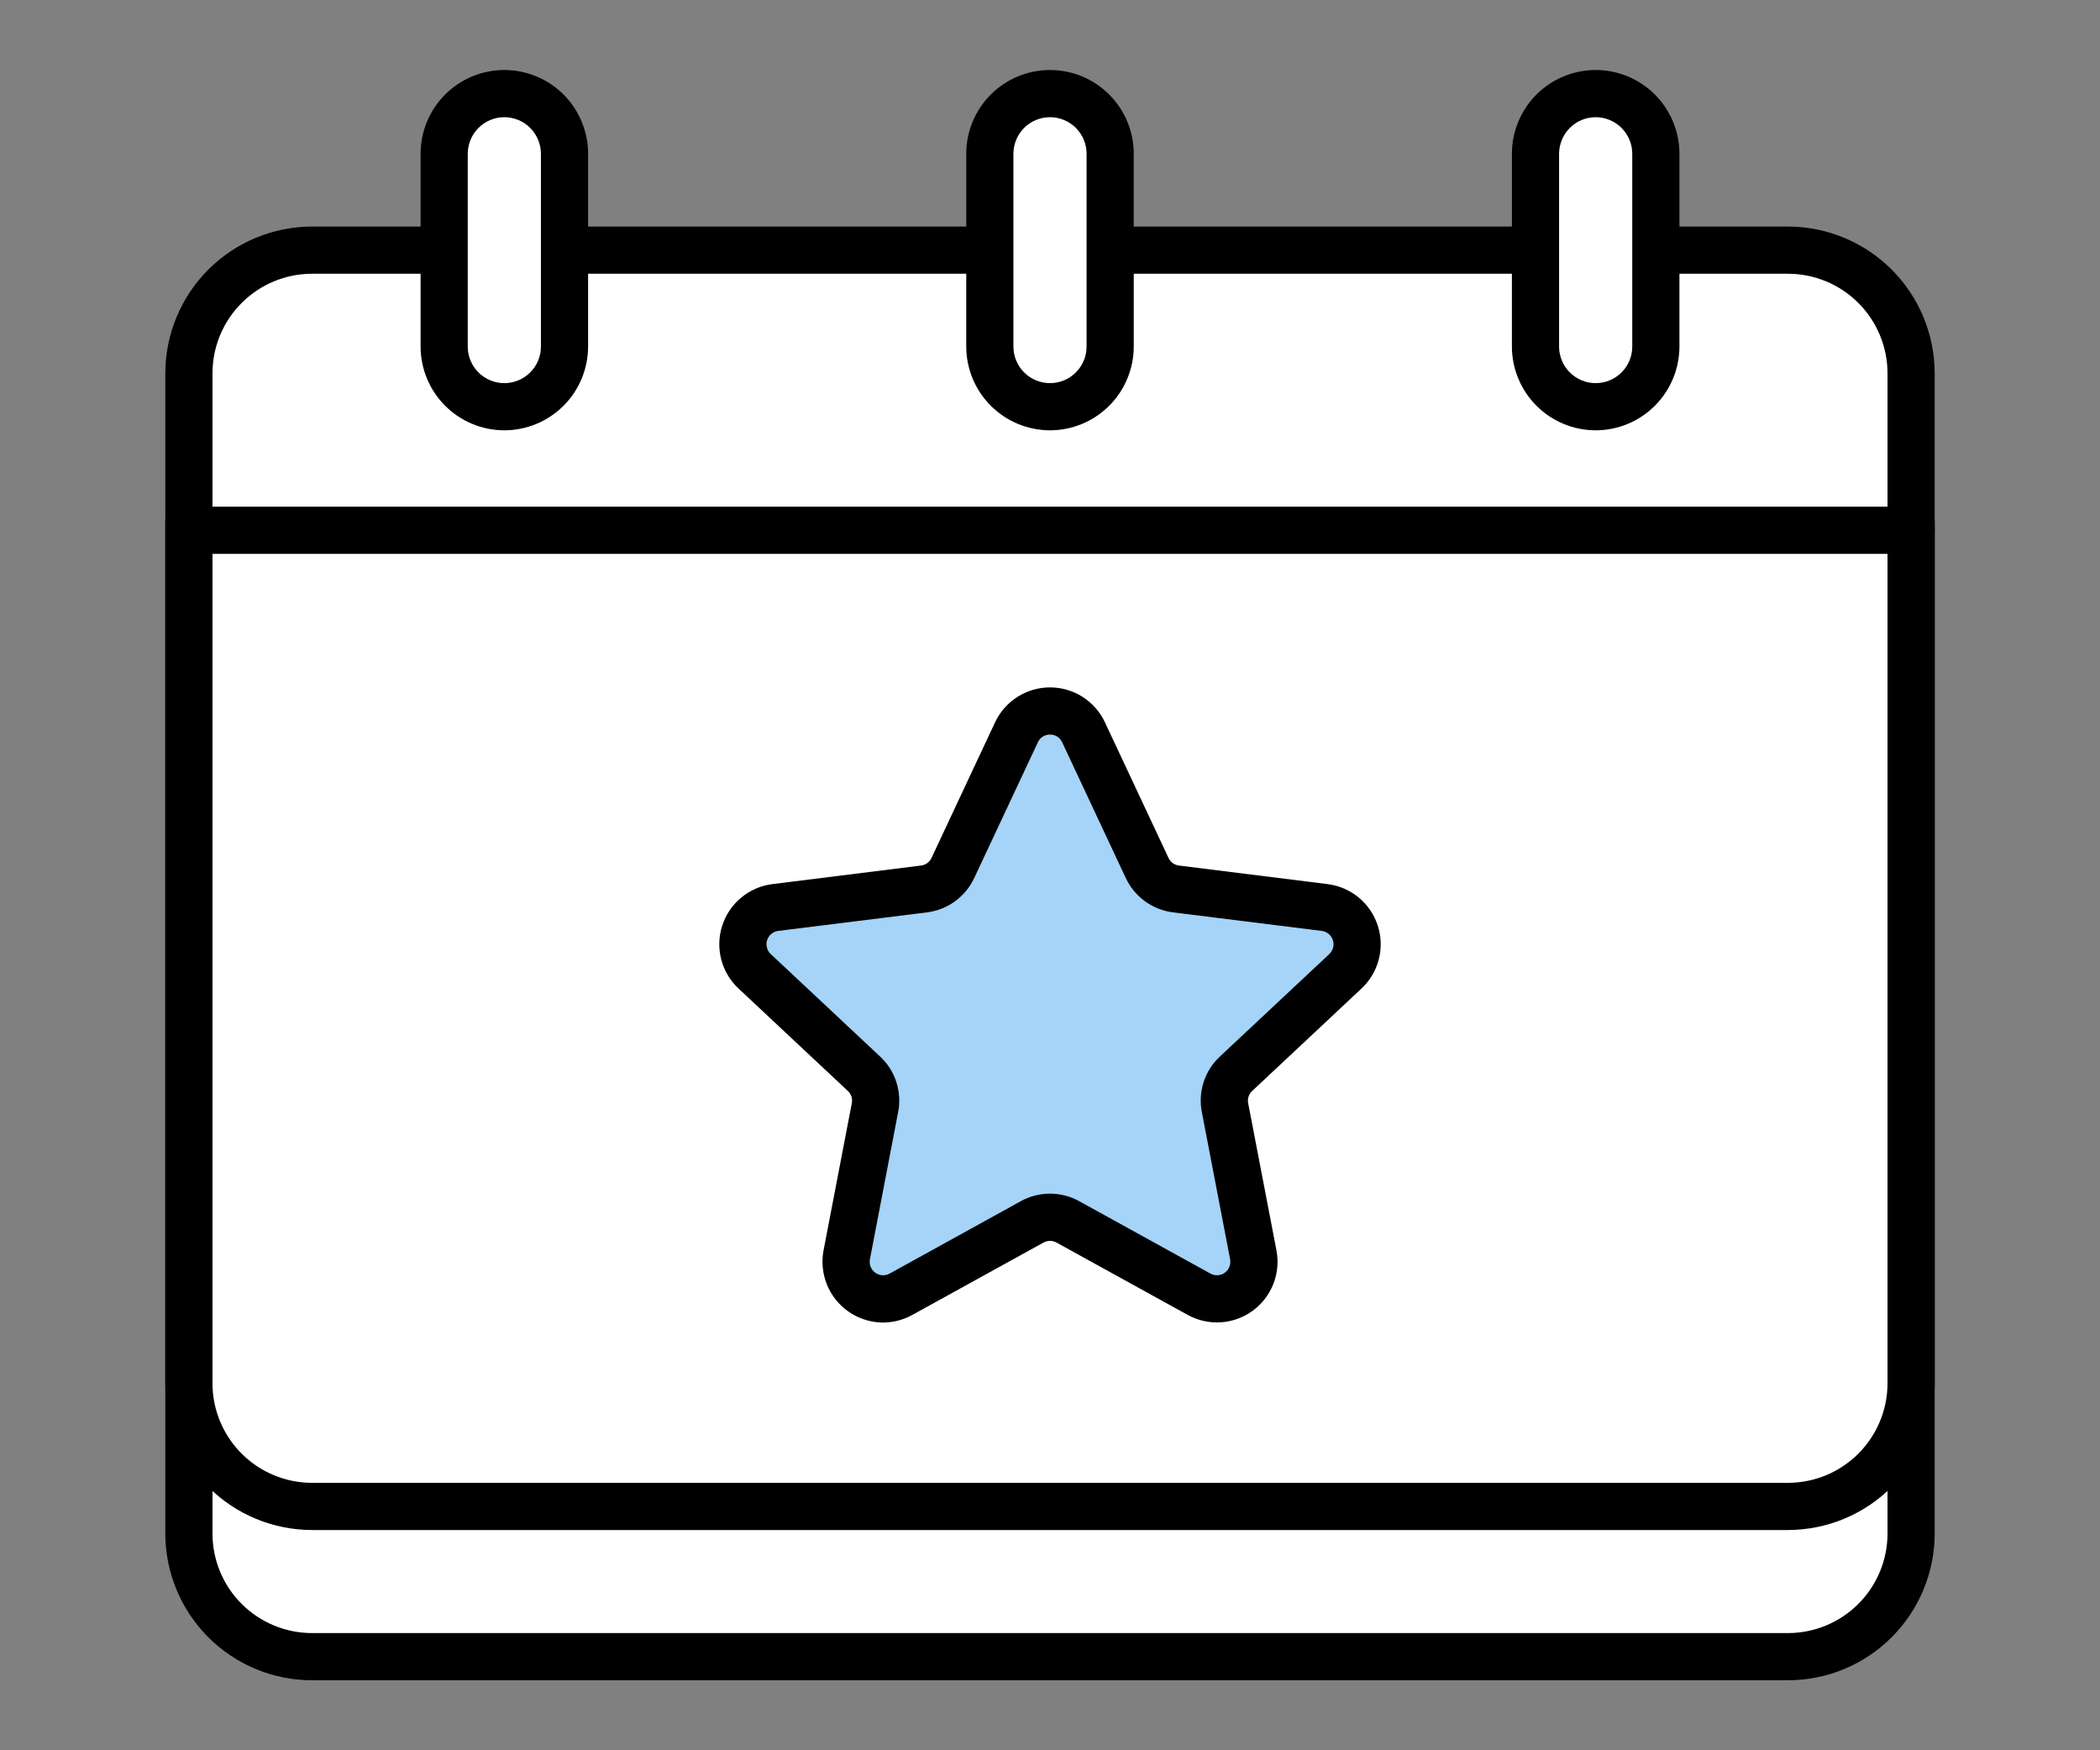 <svg width="60" height="50" viewBox="0 0 60 50" fill="none" xmlns="http://www.w3.org/2000/svg">
<rect x="0" y="0" width="60" height="50" fill="#808080" stroke="none"/>
<path d="M51.086 11.439H8.914C6.971 11.439 5.396 13.014 5.396 14.957V43.808C5.396 45.751 6.971 47.326 8.914 47.326H51.086C53.029 47.326 54.604 45.751 54.604 43.808V14.957C54.604 13.014 53.029 11.439 51.086 11.439Z" fill="white"/>
<path d="M51.086 48H8.914C7.803 47.999 6.737 47.557 5.951 46.771C5.166 45.985 4.724 44.919 4.723 43.808V14.957C4.724 13.845 5.166 12.78 5.951 11.994C6.737 11.208 7.803 10.766 8.914 10.765H51.086C52.197 10.766 53.263 11.208 54.048 11.994C54.834 12.78 55.276 13.845 55.277 14.957V43.808C55.276 44.919 54.834 45.985 54.048 46.771C53.263 47.557 52.197 47.999 51.086 48ZM8.914 12.113C8.16 12.114 7.437 12.413 6.904 12.947C6.371 13.48 6.071 14.203 6.071 14.957V43.808C6.071 44.562 6.371 45.285 6.904 45.818C7.437 46.351 8.16 46.651 8.914 46.652H51.086C51.84 46.651 52.563 46.351 53.096 45.818C53.629 45.285 53.929 44.562 53.929 43.808V14.957C53.929 14.203 53.629 13.48 53.096 12.947C52.563 12.413 51.84 12.114 51.086 12.113H8.914Z" fill="black"/>
<path d="M51.086 7.146H8.914C6.971 7.146 5.396 8.721 5.396 10.664V39.516C5.396 41.458 6.971 43.033 8.914 43.033H51.086C53.029 43.033 54.604 41.458 54.604 39.516V10.664C54.604 8.721 53.029 7.146 51.086 7.146Z" fill="white"/>
<path d="M51.086 43.708H8.914C7.803 43.706 6.737 43.264 5.951 42.478C5.166 41.693 4.724 40.627 4.723 39.516V10.665C4.724 9.553 5.166 8.488 5.951 7.702C6.737 6.916 7.803 6.474 8.914 6.472H51.086C52.197 6.474 53.263 6.916 54.049 7.702C54.834 8.488 55.276 9.553 55.277 10.665V39.516C55.276 40.627 54.834 41.693 54.048 42.478C53.263 43.264 52.197 43.706 51.086 43.708ZM8.914 7.82C8.16 7.821 7.437 8.121 6.904 8.655C6.371 9.188 6.071 9.911 6.071 10.665V39.516C6.071 40.27 6.371 40.992 6.904 41.526C7.437 42.059 8.16 42.359 8.914 42.36H51.086C51.84 42.359 52.563 42.059 53.096 41.526C53.629 40.992 53.929 40.27 53.929 39.516V10.665C53.929 9.911 53.629 9.188 53.096 8.654C52.563 8.121 51.84 7.821 51.086 7.82L8.914 7.82Z" fill="black"/>
<path d="M54.603 15.822H5.755C5.576 15.822 5.404 15.751 5.278 15.625C5.152 15.498 5.081 15.327 5.081 15.148C5.081 14.969 5.152 14.798 5.278 14.672C5.404 14.545 5.576 14.474 5.755 14.474H54.603C54.782 14.474 54.953 14.545 55.08 14.672C55.206 14.798 55.277 14.969 55.277 15.148C55.277 15.327 55.206 15.498 55.08 15.625C54.953 15.751 54.782 15.822 54.603 15.822Z" fill="black"/>
<path d="M16.128 4.393C16.128 3.444 15.358 2.674 14.409 2.674C13.46 2.674 12.69 3.444 12.69 4.393V9.9C12.69 10.85 13.46 11.619 14.409 11.619C15.358 11.619 16.128 10.85 16.128 9.9V4.393Z" fill="white"/>
<path d="M14.409 12.293C13.775 12.292 13.167 12.04 12.718 11.591C12.27 11.143 12.017 10.534 12.017 9.9V4.393C12.017 3.759 12.269 3.15 12.717 2.701C13.166 2.252 13.775 2 14.409 2C15.044 2 15.653 2.252 16.102 2.701C16.55 3.15 16.803 3.759 16.803 4.393V9.9C16.802 10.534 16.549 11.143 16.101 11.591C15.652 12.04 15.044 12.292 14.409 12.293ZM14.409 3.348C14.132 3.348 13.867 3.458 13.671 3.654C13.475 3.85 13.365 4.116 13.364 4.393V9.9C13.364 10.177 13.474 10.443 13.67 10.639C13.866 10.835 14.132 10.945 14.409 10.945C14.687 10.945 14.953 10.835 15.149 10.639C15.345 10.443 15.455 10.177 15.455 9.9V4.393C15.454 4.116 15.344 3.85 15.148 3.654C14.952 3.458 14.687 3.348 14.409 3.348Z" fill="black"/>
<path d="M47.31 4.393C47.31 3.444 46.54 2.674 45.591 2.674C44.642 2.674 43.872 3.444 43.872 4.393V9.9C43.872 10.85 44.642 11.619 45.591 11.619C46.54 11.619 47.31 10.85 47.31 9.9V4.393Z" fill="white"/>
<path d="M45.591 12.293C44.956 12.292 44.348 12.04 43.899 11.591C43.451 11.143 43.198 10.534 43.197 9.9V4.393C43.197 3.759 43.45 3.15 43.898 2.701C44.347 2.252 44.956 2 45.591 2C46.225 2 46.834 2.252 47.283 2.701C47.731 3.15 47.984 3.759 47.984 4.393V9.9C47.983 10.534 47.73 11.143 47.282 11.591C46.833 12.04 46.225 12.292 45.591 12.293ZM45.591 3.348C45.313 3.348 45.048 3.458 44.852 3.654C44.656 3.85 44.546 4.116 44.545 4.393V9.9C44.545 10.177 44.656 10.443 44.852 10.639C45.047 10.835 45.313 10.945 45.591 10.945C45.868 10.945 46.133 10.835 46.33 10.639C46.526 10.443 46.636 10.177 46.636 9.9V4.393C46.636 4.116 46.525 3.85 46.329 3.654C46.133 3.458 45.868 3.348 45.591 3.348Z" fill="black"/>
<path d="M31.719 4.393C31.719 3.444 30.95 2.674 30 2.674C29.051 2.674 28.281 3.444 28.281 4.393V9.9C28.281 10.85 29.051 11.619 30 11.619C30.95 11.619 31.719 10.85 31.719 9.9V4.393Z" fill="white"/>
<path d="M30 12.293C29.366 12.292 28.757 12.04 28.309 11.591C27.86 11.143 27.608 10.534 27.607 9.9V4.393C27.607 3.759 27.859 3.15 28.308 2.701C28.757 2.252 29.365 2 30 2C30.635 2 31.244 2.252 31.692 2.701C32.141 3.15 32.393 3.759 32.393 4.393V9.9C32.392 10.534 32.14 11.143 31.691 11.591C31.243 12.04 30.634 12.292 30 12.293ZM30 3.348C29.723 3.348 29.457 3.458 29.261 3.654C29.065 3.85 28.955 4.116 28.955 4.393V9.9C28.955 10.177 29.065 10.443 29.261 10.639C29.457 10.835 29.723 10.945 30 10.945C30.277 10.945 30.543 10.835 30.739 10.639C30.935 10.443 31.045 10.177 31.045 9.9V4.393C31.045 4.116 30.935 3.85 30.739 3.654C30.543 3.458 30.277 3.348 30 3.348Z" fill="black"/>
<path d="M30.958 20.919L32.775 24.794C32.85 24.956 32.966 25.096 33.111 25.201C33.255 25.306 33.424 25.372 33.601 25.395L37.847 25.925C38.047 25.95 38.235 26.031 38.39 26.159C38.545 26.287 38.661 26.457 38.723 26.648C38.785 26.839 38.791 27.044 38.741 27.239C38.691 27.433 38.586 27.61 38.44 27.747L35.316 30.672C35.186 30.794 35.088 30.947 35.033 31.117C34.978 31.287 34.966 31.468 35 31.644L35.808 35.846C35.846 36.044 35.827 36.248 35.753 36.435C35.679 36.622 35.554 36.784 35.391 36.902C35.228 37.02 35.035 37.089 34.835 37.102C34.634 37.114 34.434 37.069 34.258 36.972L30.511 34.906C30.355 34.819 30.179 34.774 30 34.774C29.821 34.774 29.646 34.819 29.489 34.906L25.742 36.972C25.566 37.069 25.366 37.114 25.165 37.102C24.965 37.089 24.772 37.02 24.609 36.902C24.447 36.784 24.321 36.622 24.247 36.435C24.173 36.248 24.154 36.044 24.192 35.846L25 31.644C25.034 31.468 25.022 31.287 24.967 31.117C24.912 30.947 24.815 30.794 24.684 30.672L21.561 27.747C21.414 27.61 21.309 27.433 21.259 27.239C21.209 27.044 21.215 26.839 21.277 26.648C21.34 26.457 21.455 26.287 21.61 26.159C21.765 26.031 21.953 25.95 22.153 25.925L26.399 25.395C26.576 25.372 26.745 25.306 26.89 25.201C27.034 25.096 27.15 24.956 27.226 24.794L29.042 20.919C29.128 20.737 29.263 20.584 29.433 20.476C29.602 20.368 29.799 20.311 30 20.311C30.201 20.311 30.398 20.368 30.568 20.476C30.737 20.584 30.873 20.737 30.958 20.919Z" fill="#A5D4F8"/>
<path d="M25.23 37.781C24.975 37.78 24.723 37.722 24.493 37.613C24.262 37.504 24.059 37.345 23.896 37.148C23.734 36.952 23.617 36.721 23.554 36.474C23.491 36.227 23.483 35.969 23.53 35.719L24.337 31.517C24.35 31.454 24.347 31.388 24.327 31.326C24.307 31.265 24.272 31.209 24.224 31.165L21.101 28.239C20.86 28.014 20.689 27.726 20.606 27.407C20.524 27.088 20.534 26.753 20.636 26.44C20.737 26.127 20.926 25.849 21.18 25.64C21.433 25.43 21.741 25.297 22.068 25.256L26.316 24.726C26.38 24.718 26.441 24.694 26.493 24.656C26.546 24.618 26.587 24.567 26.615 24.508L28.431 20.633C28.571 20.335 28.793 20.083 29.071 19.907C29.349 19.73 29.671 19.637 30 19.637C30.329 19.637 30.652 19.73 30.93 19.907C31.207 20.083 31.429 20.335 31.569 20.633L33.386 24.508C33.413 24.567 33.455 24.618 33.507 24.656C33.56 24.694 33.621 24.718 33.686 24.726L37.931 25.256C38.258 25.297 38.566 25.43 38.82 25.639C39.074 25.849 39.263 26.127 39.364 26.44C39.466 26.753 39.476 27.088 39.394 27.407C39.312 27.726 39.14 28.015 38.9 28.239L35.778 31.164C35.73 31.207 35.694 31.263 35.674 31.324C35.654 31.386 35.65 31.451 35.662 31.515L36.47 35.719C36.532 36.042 36.501 36.377 36.38 36.682C36.259 36.988 36.053 37.254 35.787 37.447C35.521 37.64 35.205 37.754 34.877 37.774C34.549 37.795 34.221 37.721 33.933 37.562L30.186 35.496C30.129 35.465 30.065 35.448 30 35.448C29.935 35.448 29.872 35.465 29.814 35.496L26.067 37.563C25.811 37.705 25.523 37.78 25.23 37.781ZM30 20.985C29.927 20.983 29.855 21.004 29.793 21.043C29.731 21.082 29.682 21.139 29.653 21.206L27.836 25.08C27.712 25.346 27.523 25.575 27.287 25.747C27.05 25.919 26.773 26.028 26.483 26.064L22.235 26.593C22.163 26.602 22.094 26.632 22.038 26.679C21.982 26.725 21.94 26.787 21.918 26.856C21.895 26.926 21.893 27 21.912 27.071C21.93 27.141 21.968 27.205 22.022 27.255L25.144 30.18C25.359 30.38 25.52 30.631 25.61 30.91C25.7 31.189 25.718 31.486 25.66 31.774L24.855 35.974C24.841 36.045 24.848 36.119 24.875 36.187C24.901 36.255 24.947 36.314 25.006 36.356C25.065 36.399 25.135 36.425 25.207 36.429C25.28 36.434 25.353 36.418 25.417 36.383L29.164 34.315C29.42 34.173 29.708 34.099 30 34.099C30.293 34.099 30.58 34.173 30.836 34.315L34.584 36.382C34.647 36.417 34.72 36.434 34.792 36.429C34.865 36.425 34.935 36.4 34.994 36.357C35.053 36.314 35.099 36.255 35.125 36.188C35.152 36.12 35.159 36.046 35.146 35.974L34.339 31.771C34.282 31.484 34.3 31.186 34.391 30.908C34.481 30.629 34.642 30.378 34.857 30.179L37.978 27.256C38.032 27.206 38.07 27.142 38.089 27.071C38.107 27 38.105 26.926 38.082 26.856C38.06 26.786 38.018 26.725 37.961 26.678C37.905 26.632 37.836 26.602 37.764 26.593L33.519 26.064C33.228 26.028 32.951 25.919 32.714 25.747C32.477 25.575 32.288 25.345 32.164 25.08L30.348 21.206C30.318 21.139 30.269 21.082 30.207 21.043C30.145 21.004 30.073 20.983 30 20.985Z" fill="black"/>
</svg>
